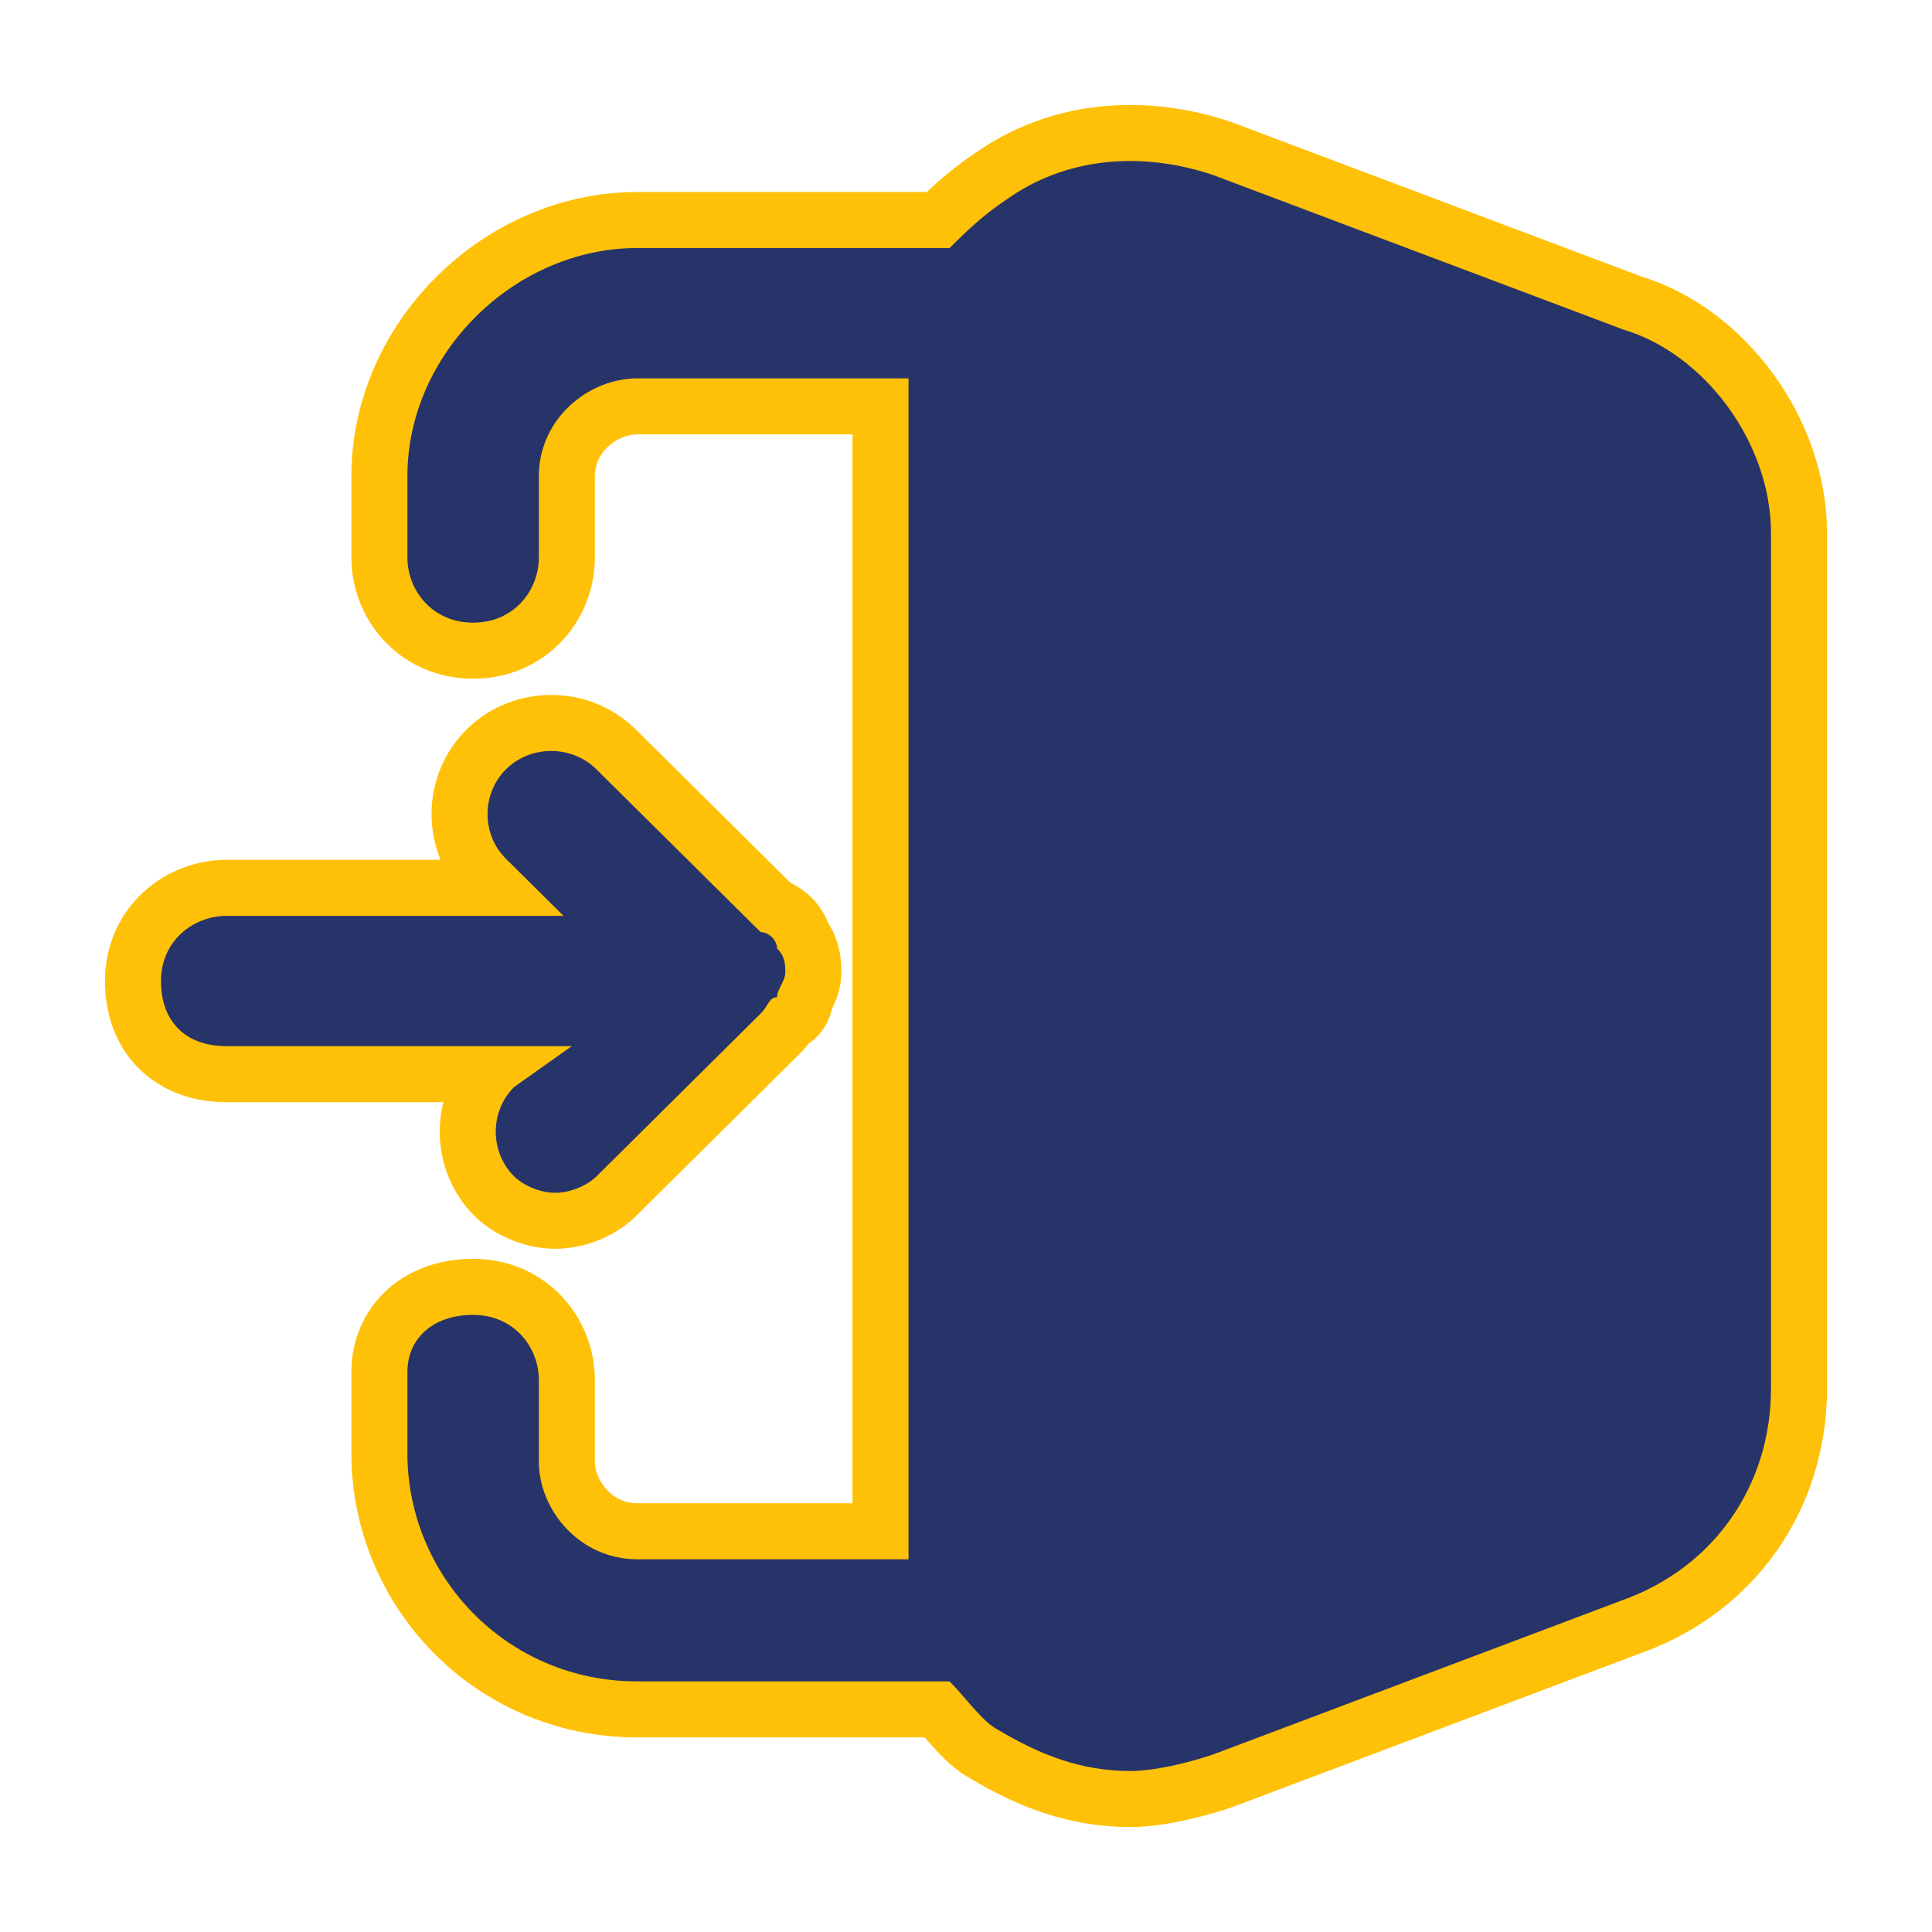 <!DOCTYPE svg PUBLIC "-//W3C//DTD SVG 1.1//EN" "http://www.w3.org/Graphics/SVG/1.1/DTD/svg11.dtd">
<!-- Uploaded to: SVG Repo, www.svgrepo.com, Transformed by: SVG Repo Mixer Tools -->
<svg width="200px" height="200px" viewBox="0 0 24 24" fill="none" xmlns="http://www.w3.org/2000/svg">

<g id="SVGRepo_bgCarrier" stroke-width="0"/>

<g id="SVGRepo_tracerCarrier" stroke-linecap="round" stroke-linejoin="round" stroke="#ffc107" stroke-width="1.392"> <path d="M20.163 4.093L15.061 2.171C14.143 1.867 13.225 1.968 12.51 2.474C12.204 2.677 12 2.879 11.796 3.081H7.918C6.388 3.081 5.061 4.396 5.061 5.914V6.926C5.061 7.33 5.367 7.735 5.878 7.735C6.388 7.735 6.694 7.33 6.694 6.926V5.914C6.694 5.206 7.306 4.7 7.918 4.7H11.286V19.37H7.918C7.204 19.37 6.694 18.763 6.694 18.155V17.144C6.694 16.739 6.388 16.334 5.878 16.334C5.367 16.334 5.061 16.638 5.061 17.043V18.054C5.061 19.572 6.286 20.887 7.918 20.887H11.796C12 21.09 12.204 21.393 12.408 21.494C12.918 21.798 13.429 22 14.041 22C14.347 22 14.755 21.899 15.061 21.798L20.163 19.875C21.286 19.471 22 18.459 22 17.245V6.622C22 5.509 21.184 4.396 20.163 4.093Z" fill="#273469"/> <path d="M6.388 13.502C6.082 13.805 6.082 14.311 6.388 14.615C6.49 14.716 6.694 14.817 6.898 14.817C7.102 14.817 7.306 14.716 7.408 14.615L9.449 12.591C9.551 12.49 9.551 12.389 9.653 12.389C9.653 12.288 9.755 12.187 9.755 12.085C9.755 11.984 9.755 11.883 9.653 11.782C9.653 11.681 9.551 11.579 9.449 11.579L7.408 9.556C7.102 9.253 6.592 9.253 6.286 9.556C5.98 9.86 5.98 10.366 6.286 10.669L7 11.377H2.816C2.408 11.377 2 11.681 2 12.187C2 12.692 2.306 12.996 2.816 12.996H7.102L6.388 13.502Z" fill="#273469"/> </g>

<g id="SVGRepo_iconCarrier"> <path d="M20.163 4.093L15.061 2.171C14.143 1.867 13.225 1.968 12.51 2.474C12.204 2.677 12 2.879 11.796 3.081H7.918C6.388 3.081 5.061 4.396 5.061 5.914V6.926C5.061 7.33 5.367 7.735 5.878 7.735C6.388 7.735 6.694 7.33 6.694 6.926V5.914C6.694 5.206 7.306 4.7 7.918 4.7H11.286V19.37H7.918C7.204 19.37 6.694 18.763 6.694 18.155V17.144C6.694 16.739 6.388 16.334 5.878 16.334C5.367 16.334 5.061 16.638 5.061 17.043V18.054C5.061 19.572 6.286 20.887 7.918 20.887H11.796C12 21.09 12.204 21.393 12.408 21.494C12.918 21.798 13.429 22 14.041 22C14.347 22 14.755 21.899 15.061 21.798L20.163 19.875C21.286 19.471 22 18.459 22 17.245V6.622C22 5.509 21.184 4.396 20.163 4.093Z" fill="#273469"/> <path d="M6.388 13.502C6.082 13.805 6.082 14.311 6.388 14.615C6.49 14.716 6.694 14.817 6.898 14.817C7.102 14.817 7.306 14.716 7.408 14.615L9.449 12.591C9.551 12.49 9.551 12.389 9.653 12.389C9.653 12.288 9.755 12.187 9.755 12.085C9.755 11.984 9.755 11.883 9.653 11.782C9.653 11.681 9.551 11.579 9.449 11.579L7.408 9.556C7.102 9.253 6.592 9.253 6.286 9.556C5.98 9.86 5.98 10.366 6.286 10.669L7 11.377H2.816C2.408 11.377 2 11.681 2 12.187C2 12.692 2.306 12.996 2.816 12.996H7.102L6.388 13.502Z" fill="#273469"/> </g>

</svg>